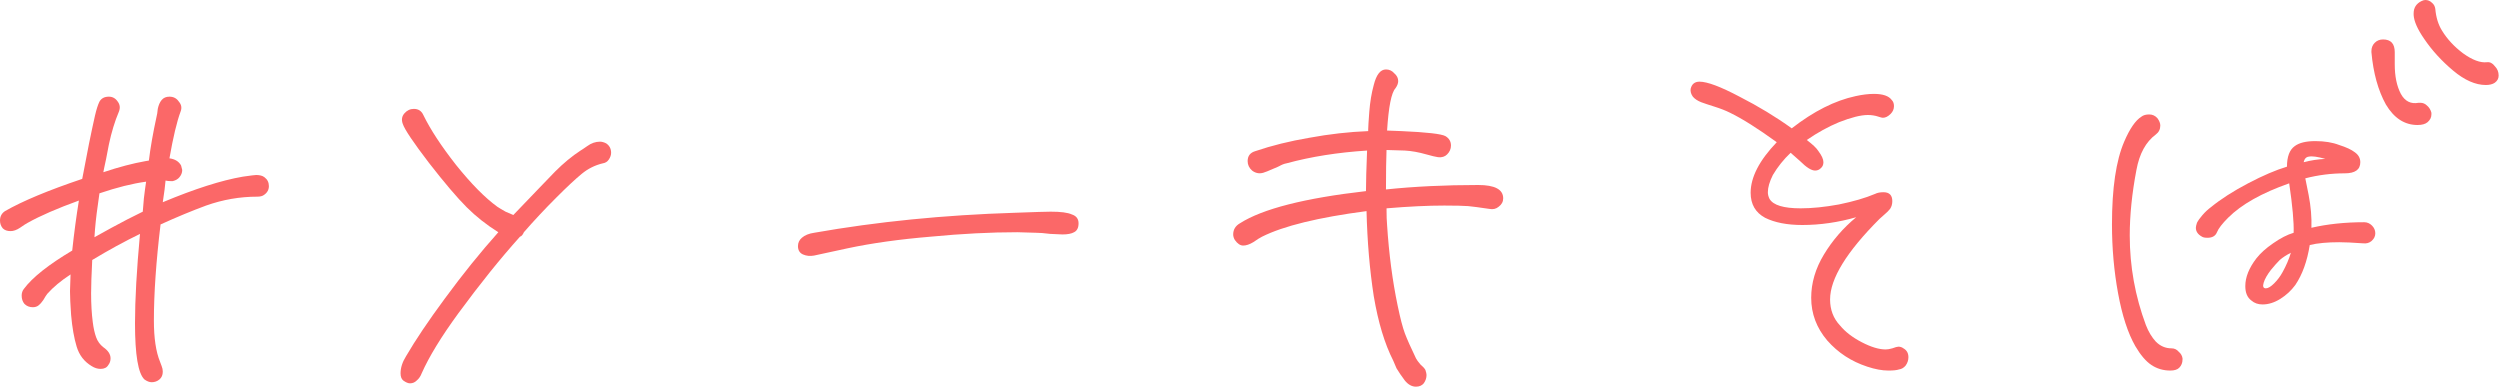 <svg width="90" height="14" viewBox="0 0 90 14" fill="none" xmlns="http://www.w3.org/2000/svg">
<path d="M9.52 6.38C9.627 6.46 9.68 6.567 9.68 6.7C9.68 6.833 9.62 6.94 9.5 7.02C9.447 7.06 9.367 7.08 9.26 7.08C8.633 7.08 8.02 7.187 7.42 7.4C6.913 7.587 6.367 7.813 5.78 8.08C5.62 9.413 5.54 10.567 5.54 11.54C5.54 12.167 5.613 12.66 5.76 13.02C5.773 13.047 5.793 13.1 5.82 13.18C5.847 13.247 5.86 13.313 5.86 13.38C5.86 13.5 5.82 13.593 5.74 13.66C5.66 13.727 5.567 13.76 5.46 13.76C5.38 13.76 5.293 13.727 5.2 13.66C4.973 13.447 4.86 12.773 4.86 11.64C4.86 10.787 4.92 9.713 5.04 8.42C4.467 8.7 3.893 9.013 3.32 9.36C3.293 9.893 3.28 10.293 3.28 10.56C3.28 10.947 3.3 11.293 3.34 11.6C3.367 11.813 3.407 11.993 3.46 12.14C3.513 12.287 3.6 12.407 3.72 12.5C3.893 12.62 3.98 12.753 3.98 12.9C3.98 12.993 3.953 13.073 3.9 13.14C3.847 13.233 3.753 13.28 3.62 13.28C3.513 13.28 3.407 13.247 3.3 13.18C3.033 13.02 2.853 12.787 2.76 12.48C2.667 12.173 2.6 11.793 2.56 11.34C2.533 10.967 2.52 10.68 2.52 10.48L2.54 9.88C2.193 10.107 1.913 10.34 1.7 10.58C1.66 10.633 1.613 10.707 1.56 10.8C1.507 10.88 1.447 10.947 1.38 11C1.327 11.04 1.26 11.06 1.18 11.06C1.06 11.06 0.96 11.02 0.88 10.94C0.813 10.86 0.78 10.76 0.78 10.64C0.78 10.547 0.807 10.467 0.86 10.4C1.167 9.987 1.747 9.527 2.6 9.02C2.667 8.393 2.747 7.793 2.84 7.22C2.067 7.5 1.453 7.767 1 8.02C0.947 8.047 0.853 8.107 0.72 8.2C0.6 8.28 0.487 8.32 0.38 8.32C0.26 8.32 0.167 8.287 0.1 8.22C0.033 8.14 0 8.047 0 7.94C0 7.793 0.06 7.68 0.18 7.6C0.807 7.24 1.733 6.853 2.96 6.44C3.133 5.507 3.287 4.747 3.42 4.16C3.473 3.933 3.527 3.767 3.58 3.66C3.647 3.54 3.76 3.48 3.92 3.48C4.053 3.48 4.16 3.54 4.24 3.66C4.32 3.767 4.333 3.887 4.28 4.02C4.133 4.367 4.013 4.76 3.92 5.2C3.84 5.627 3.787 5.893 3.76 6L3.72 6.2C4.28 6.013 4.787 5.88 5.24 5.8L5.36 5.78C5.413 5.327 5.507 4.793 5.64 4.18C5.653 4.14 5.667 4.053 5.68 3.92C5.707 3.787 5.753 3.68 5.82 3.6C5.887 3.52 5.98 3.48 6.1 3.48C6.247 3.48 6.36 3.54 6.44 3.66C6.533 3.767 6.553 3.887 6.5 4.02C6.367 4.38 6.233 4.94 6.1 5.7C6.3 5.727 6.44 5.813 6.52 5.96L6.56 6.12C6.56 6.213 6.527 6.3 6.46 6.38C6.407 6.447 6.327 6.493 6.22 6.52H6.14C6.073 6.52 6.013 6.513 5.96 6.5C5.947 6.673 5.913 6.933 5.86 7.28C7.007 6.8 7.967 6.493 8.74 6.36C9.02 6.32 9.18 6.3 9.22 6.3C9.353 6.3 9.453 6.327 9.52 6.38ZM5.14 7.62C5.167 7.247 5.193 6.98 5.22 6.82L5.26 6.54C4.767 6.607 4.207 6.747 3.58 6.96C3.5 7.493 3.447 7.927 3.42 8.26L3.4 8.54C3.827 8.3 4.22 8.087 4.58 7.9L5.14 7.62Z" fill="#FB6868"/>
<path d="M21.82 5.16C21.94 5.24 22 5.353 22 5.5C22 5.58 21.973 5.66 21.92 5.74C21.866 5.82 21.793 5.867 21.7 5.88C21.42 5.947 21.166 6.073 20.94 6.26C20.713 6.447 20.406 6.733 20.02 7.12C19.606 7.533 19.22 7.947 18.86 8.36C18.82 8.453 18.773 8.507 18.72 8.52C18.013 9.307 17.273 10.227 16.5 11.28C15.886 12.12 15.446 12.84 15.18 13.44C15.14 13.547 15.08 13.633 15 13.7C14.933 13.767 14.853 13.8 14.76 13.8C14.693 13.8 14.613 13.767 14.52 13.7C14.453 13.647 14.42 13.56 14.42 13.44C14.42 13.24 14.486 13.033 14.62 12.82C14.953 12.247 15.42 11.553 16.02 10.74C16.646 9.887 17.286 9.093 17.94 8.36C17.513 8.093 17.133 7.793 16.8 7.46C16.453 7.113 16 6.58 15.44 5.86C14.88 5.127 14.566 4.66 14.5 4.46C14.446 4.313 14.466 4.187 14.56 4.08C14.653 3.973 14.766 3.92 14.9 3.92C15.06 3.92 15.173 3.993 15.24 4.14C15.493 4.66 15.886 5.26 16.42 5.94C16.966 6.62 17.46 7.12 17.9 7.44C17.98 7.493 18.08 7.553 18.2 7.62C18.32 7.673 18.413 7.713 18.48 7.74L19.44 6.74C19.506 6.673 19.686 6.487 19.98 6.18C20.286 5.873 20.593 5.62 20.9 5.42C20.926 5.407 21.006 5.353 21.14 5.26C21.286 5.153 21.44 5.1 21.6 5.1C21.666 5.1 21.74 5.12 21.82 5.16Z" fill="#FB6868"/>
<path d="M28.867 8.56C28.974 8.467 29.121 8.407 29.308 8.38C31.574 7.98 33.981 7.74 36.528 7.66C37.248 7.633 37.681 7.62 37.828 7.62C38.188 7.62 38.441 7.653 38.587 7.72C38.748 7.773 38.828 7.88 38.828 8.04C38.828 8.2 38.774 8.307 38.667 8.36C38.574 8.413 38.434 8.44 38.248 8.44L37.807 8.42C37.594 8.393 37.428 8.38 37.307 8.38L36.627 8.36C35.667 8.36 34.627 8.413 33.508 8.52C32.388 8.613 31.387 8.753 30.508 8.94L29.308 9.2C29.161 9.227 29.027 9.213 28.907 9.16C28.788 9.107 28.727 9.007 28.727 8.86C28.727 8.74 28.774 8.64 28.867 8.56Z" fill="#FB6868"/>
<path d="M54.115 7.14C54.115 7.26 54.062 7.36 53.955 7.44C53.862 7.52 53.749 7.547 53.615 7.52C53.255 7.467 53.002 7.433 52.855 7.42C52.682 7.407 52.395 7.4 51.995 7.4C51.409 7.4 50.715 7.433 49.915 7.5C49.915 7.767 49.922 7.967 49.935 8.1C50.002 9.14 50.129 10.107 50.315 11C50.409 11.453 50.495 11.787 50.575 12C50.655 12.213 50.789 12.513 50.975 12.9C51.002 12.953 51.055 13.027 51.135 13.12C51.229 13.2 51.289 13.267 51.315 13.32C51.342 13.4 51.355 13.46 51.355 13.5C51.355 13.607 51.322 13.707 51.255 13.8C51.189 13.88 51.095 13.92 50.975 13.92C50.829 13.92 50.695 13.847 50.575 13.7C50.455 13.54 50.355 13.393 50.275 13.26C50.209 13.113 50.169 13.02 50.155 12.98C49.849 12.38 49.615 11.607 49.455 10.66C49.309 9.713 49.222 8.693 49.195 7.6C47.462 7.827 46.209 8.133 45.435 8.52C45.355 8.56 45.249 8.627 45.115 8.72C44.982 8.8 44.862 8.84 44.755 8.84C44.649 8.84 44.549 8.773 44.455 8.64C44.415 8.573 44.395 8.507 44.395 8.44C44.395 8.267 44.475 8.133 44.635 8.04C45.449 7.52 46.962 7.133 49.175 6.88C49.175 6.547 49.189 6.06 49.215 5.42C48.162 5.487 47.195 5.64 46.315 5.88C46.235 5.893 46.149 5.927 46.055 5.98C45.975 6.02 45.915 6.047 45.875 6.06C45.662 6.153 45.529 6.207 45.475 6.22C45.329 6.26 45.195 6.233 45.075 6.14C44.969 6.047 44.915 5.933 44.915 5.8C44.915 5.613 45.009 5.493 45.195 5.44C45.782 5.24 46.429 5.08 47.135 4.96C47.855 4.827 48.562 4.747 49.255 4.72V4.66C49.255 4.58 49.269 4.367 49.295 4.02C49.322 3.673 49.375 3.353 49.455 3.06C49.549 2.687 49.695 2.5 49.895 2.5C50.015 2.5 50.115 2.547 50.195 2.64C50.289 2.72 50.335 2.813 50.335 2.92C50.335 3 50.302 3.087 50.235 3.18C50.089 3.34 49.989 3.847 49.935 4.7L50.455 4.72C51.362 4.76 51.889 4.82 52.035 4.9C52.169 4.98 52.235 5.093 52.235 5.24C52.235 5.36 52.189 5.467 52.095 5.56C52.015 5.64 51.909 5.673 51.775 5.66C51.682 5.647 51.542 5.613 51.355 5.56C51.075 5.48 50.815 5.433 50.575 5.42L49.915 5.4C49.902 5.72 49.895 6.193 49.895 6.82C50.922 6.713 52.029 6.66 53.215 6.66C53.815 6.66 54.115 6.82 54.115 7.14Z" fill="#FB6868"/>
<path d="M68.523 12.54C68.643 12.607 68.703 12.713 68.703 12.86C68.703 12.967 68.67 13.067 68.603 13.16C68.537 13.24 68.457 13.287 68.363 13.3C68.283 13.327 68.156 13.34 67.983 13.34C67.757 13.34 67.503 13.293 67.223 13.2C66.65 13.013 66.17 12.7 65.783 12.26C65.397 11.807 65.203 11.293 65.203 10.72C65.203 10.187 65.356 9.667 65.663 9.16C65.97 8.653 66.356 8.207 66.823 7.82C66.17 8.007 65.523 8.1 64.883 8.1C64.337 8.1 63.89 8.013 63.543 7.84C63.197 7.653 63.023 7.353 63.023 6.94C63.023 6.38 63.337 5.773 63.963 5.12C63.283 4.627 62.723 4.273 62.283 4.06C62.123 3.98 61.937 3.907 61.723 3.84C61.51 3.773 61.35 3.72 61.243 3.68C61.11 3.627 61.01 3.56 60.943 3.48C60.877 3.387 60.85 3.293 60.863 3.2C60.903 3.027 61.01 2.94 61.183 2.94C61.463 2.94 61.943 3.12 62.623 3.48C63.303 3.827 63.93 4.207 64.503 4.62C65.29 4.007 66.056 3.62 66.803 3.46C67.043 3.407 67.263 3.38 67.463 3.38C67.783 3.38 67.996 3.453 68.103 3.6C68.156 3.653 68.183 3.727 68.183 3.82C68.183 3.927 68.143 4.02 68.063 4.1C67.97 4.193 67.876 4.24 67.783 4.24C67.757 4.24 67.703 4.227 67.623 4.2C67.503 4.16 67.376 4.14 67.243 4.14C66.99 4.14 66.643 4.227 66.203 4.4C65.817 4.56 65.43 4.773 65.043 5.04C65.257 5.2 65.397 5.333 65.463 5.44C65.583 5.6 65.643 5.733 65.643 5.84C65.643 5.933 65.61 6.007 65.543 6.06C65.49 6.113 65.423 6.14 65.343 6.14C65.21 6.14 65.03 6.027 64.803 5.8L64.463 5.5C64.21 5.74 63.996 6.007 63.823 6.3C63.703 6.54 63.643 6.747 63.643 6.92C63.643 7 63.663 7.08 63.703 7.16C63.837 7.387 64.21 7.5 64.823 7.5C65.237 7.5 65.697 7.453 66.203 7.36C66.723 7.253 67.156 7.127 67.503 6.98C67.583 6.94 67.683 6.92 67.803 6.92C68.016 6.92 68.123 7.027 68.123 7.24C68.123 7.347 68.097 7.44 68.043 7.52C67.99 7.587 67.923 7.653 67.843 7.72C67.763 7.787 67.703 7.84 67.663 7.88C66.477 9.067 65.883 10.033 65.883 10.78C65.883 11.153 66.003 11.467 66.243 11.72C66.43 11.947 66.69 12.147 67.023 12.32C67.356 12.493 67.643 12.58 67.883 12.58C67.95 12.58 68.03 12.567 68.123 12.54C68.23 12.5 68.303 12.48 68.343 12.48C68.41 12.48 68.47 12.5 68.523 12.54Z" fill="#FB6868"/>
<path d="M89.951 2.72C89.951 2.827 89.904 2.913 89.811 2.98C89.731 3.033 89.624 3.06 89.491 3.06C89.118 3.06 88.724 2.887 88.311 2.54C87.898 2.193 87.551 1.813 87.271 1.4C87.031 1.053 86.904 0.767 86.891 0.54V0.48C86.891 0.28 86.984 0.133 87.171 0.04C87.224 0.013 87.271 0 87.311 0C87.404 0 87.484 0.033 87.551 0.1C87.618 0.153 87.658 0.227 87.671 0.32C87.698 0.627 87.778 0.887 87.911 1.1C88.098 1.407 88.351 1.68 88.671 1.92C89.004 2.16 89.291 2.267 89.531 2.24C89.638 2.227 89.731 2.273 89.811 2.38C89.904 2.473 89.951 2.587 89.951 2.72ZM87.131 3.7C87.224 3.7 87.304 3.733 87.371 3.8C87.451 3.867 87.504 3.953 87.531 4.06V4.12C87.531 4.227 87.484 4.32 87.391 4.4C87.311 4.467 87.191 4.5 87.031 4.5C86.564 4.5 86.184 4.253 85.891 3.76C85.611 3.253 85.438 2.627 85.371 1.88V1.84C85.371 1.72 85.411 1.62 85.491 1.54C85.571 1.46 85.671 1.42 85.791 1.42C86.071 1.42 86.211 1.573 86.211 1.88V2.32C86.211 2.747 86.284 3.1 86.431 3.38C86.578 3.647 86.791 3.753 87.071 3.7H87.131ZM78.171 12.54C78.278 12.54 78.364 12.58 78.431 12.66C78.511 12.727 78.558 12.807 78.571 12.9V12.94C78.571 13.06 78.531 13.16 78.451 13.24C78.384 13.307 78.278 13.34 78.131 13.34C77.878 13.34 77.651 13.273 77.451 13.14C77.251 13.007 77.058 12.78 76.871 12.46C76.604 11.993 76.398 11.36 76.251 10.56C76.104 9.76 76.031 8.933 76.031 8.08C76.031 6.773 76.178 5.78 76.471 5.1C76.671 4.633 76.878 4.333 77.091 4.2C77.158 4.147 77.251 4.12 77.371 4.12C77.491 4.12 77.591 4.167 77.671 4.26C77.738 4.353 77.771 4.44 77.771 4.52C77.771 4.653 77.718 4.76 77.611 4.84C77.251 5.107 77.018 5.533 76.911 6.12C76.751 6.96 76.671 7.747 76.671 8.48C76.671 9.587 76.864 10.66 77.251 11.7C77.344 11.94 77.464 12.14 77.611 12.3C77.771 12.46 77.958 12.54 78.171 12.54ZM85.111 8C85.218 8 85.311 8.04 85.391 8.12C85.471 8.2 85.511 8.293 85.511 8.4C85.511 8.507 85.464 8.6 85.371 8.68C85.291 8.747 85.191 8.773 85.071 8.76C84.698 8.733 84.411 8.72 84.211 8.72C83.784 8.72 83.431 8.753 83.151 8.82C83.058 9.407 82.884 9.887 82.631 10.26C82.484 10.46 82.304 10.627 82.091 10.76C81.878 10.893 81.664 10.96 81.451 10.96C81.291 10.96 81.158 10.913 81.051 10.82C80.904 10.713 80.831 10.54 80.831 10.3C80.831 9.98 80.964 9.647 81.231 9.3C81.378 9.113 81.578 8.933 81.831 8.76C82.098 8.573 82.344 8.447 82.571 8.38C82.584 8.007 82.531 7.413 82.411 6.6C81.424 6.947 80.691 7.36 80.211 7.84C79.998 8.053 79.864 8.227 79.811 8.36C79.758 8.493 79.644 8.56 79.471 8.56C79.378 8.56 79.311 8.547 79.271 8.52C79.124 8.44 79.051 8.333 79.051 8.2C79.051 8.16 79.064 8.1 79.091 8.02C79.131 7.94 79.198 7.847 79.291 7.74C79.384 7.633 79.484 7.54 79.591 7.46C79.951 7.167 80.398 6.88 80.931 6.6C81.464 6.32 81.931 6.12 82.331 6C82.331 5.64 82.424 5.393 82.611 5.26C82.771 5.14 83.018 5.08 83.351 5.08C83.684 5.08 83.971 5.127 84.211 5.22C84.464 5.3 84.651 5.387 84.771 5.48C84.904 5.573 84.971 5.693 84.971 5.84C84.971 6.107 84.784 6.24 84.411 6.24C83.931 6.24 83.458 6.3 82.991 6.42L83.111 7.02C83.191 7.433 83.224 7.827 83.211 8.2C83.784 8.067 84.418 8 85.111 8ZM83.111 5.64C83.018 5.653 82.958 5.72 82.931 5.84C83.184 5.773 83.444 5.733 83.711 5.72C83.431 5.64 83.231 5.613 83.111 5.64ZM82.171 9.8C82.304 9.56 82.404 9.327 82.471 9.1C82.311 9.18 82.178 9.267 82.071 9.36C81.978 9.453 81.871 9.573 81.751 9.72C81.618 9.893 81.531 10.047 81.491 10.18C81.451 10.313 81.478 10.38 81.571 10.38C81.651 10.38 81.751 10.32 81.871 10.2C81.991 10.08 82.091 9.947 82.171 9.8Z" fill="#FB6868"/>
</svg>
